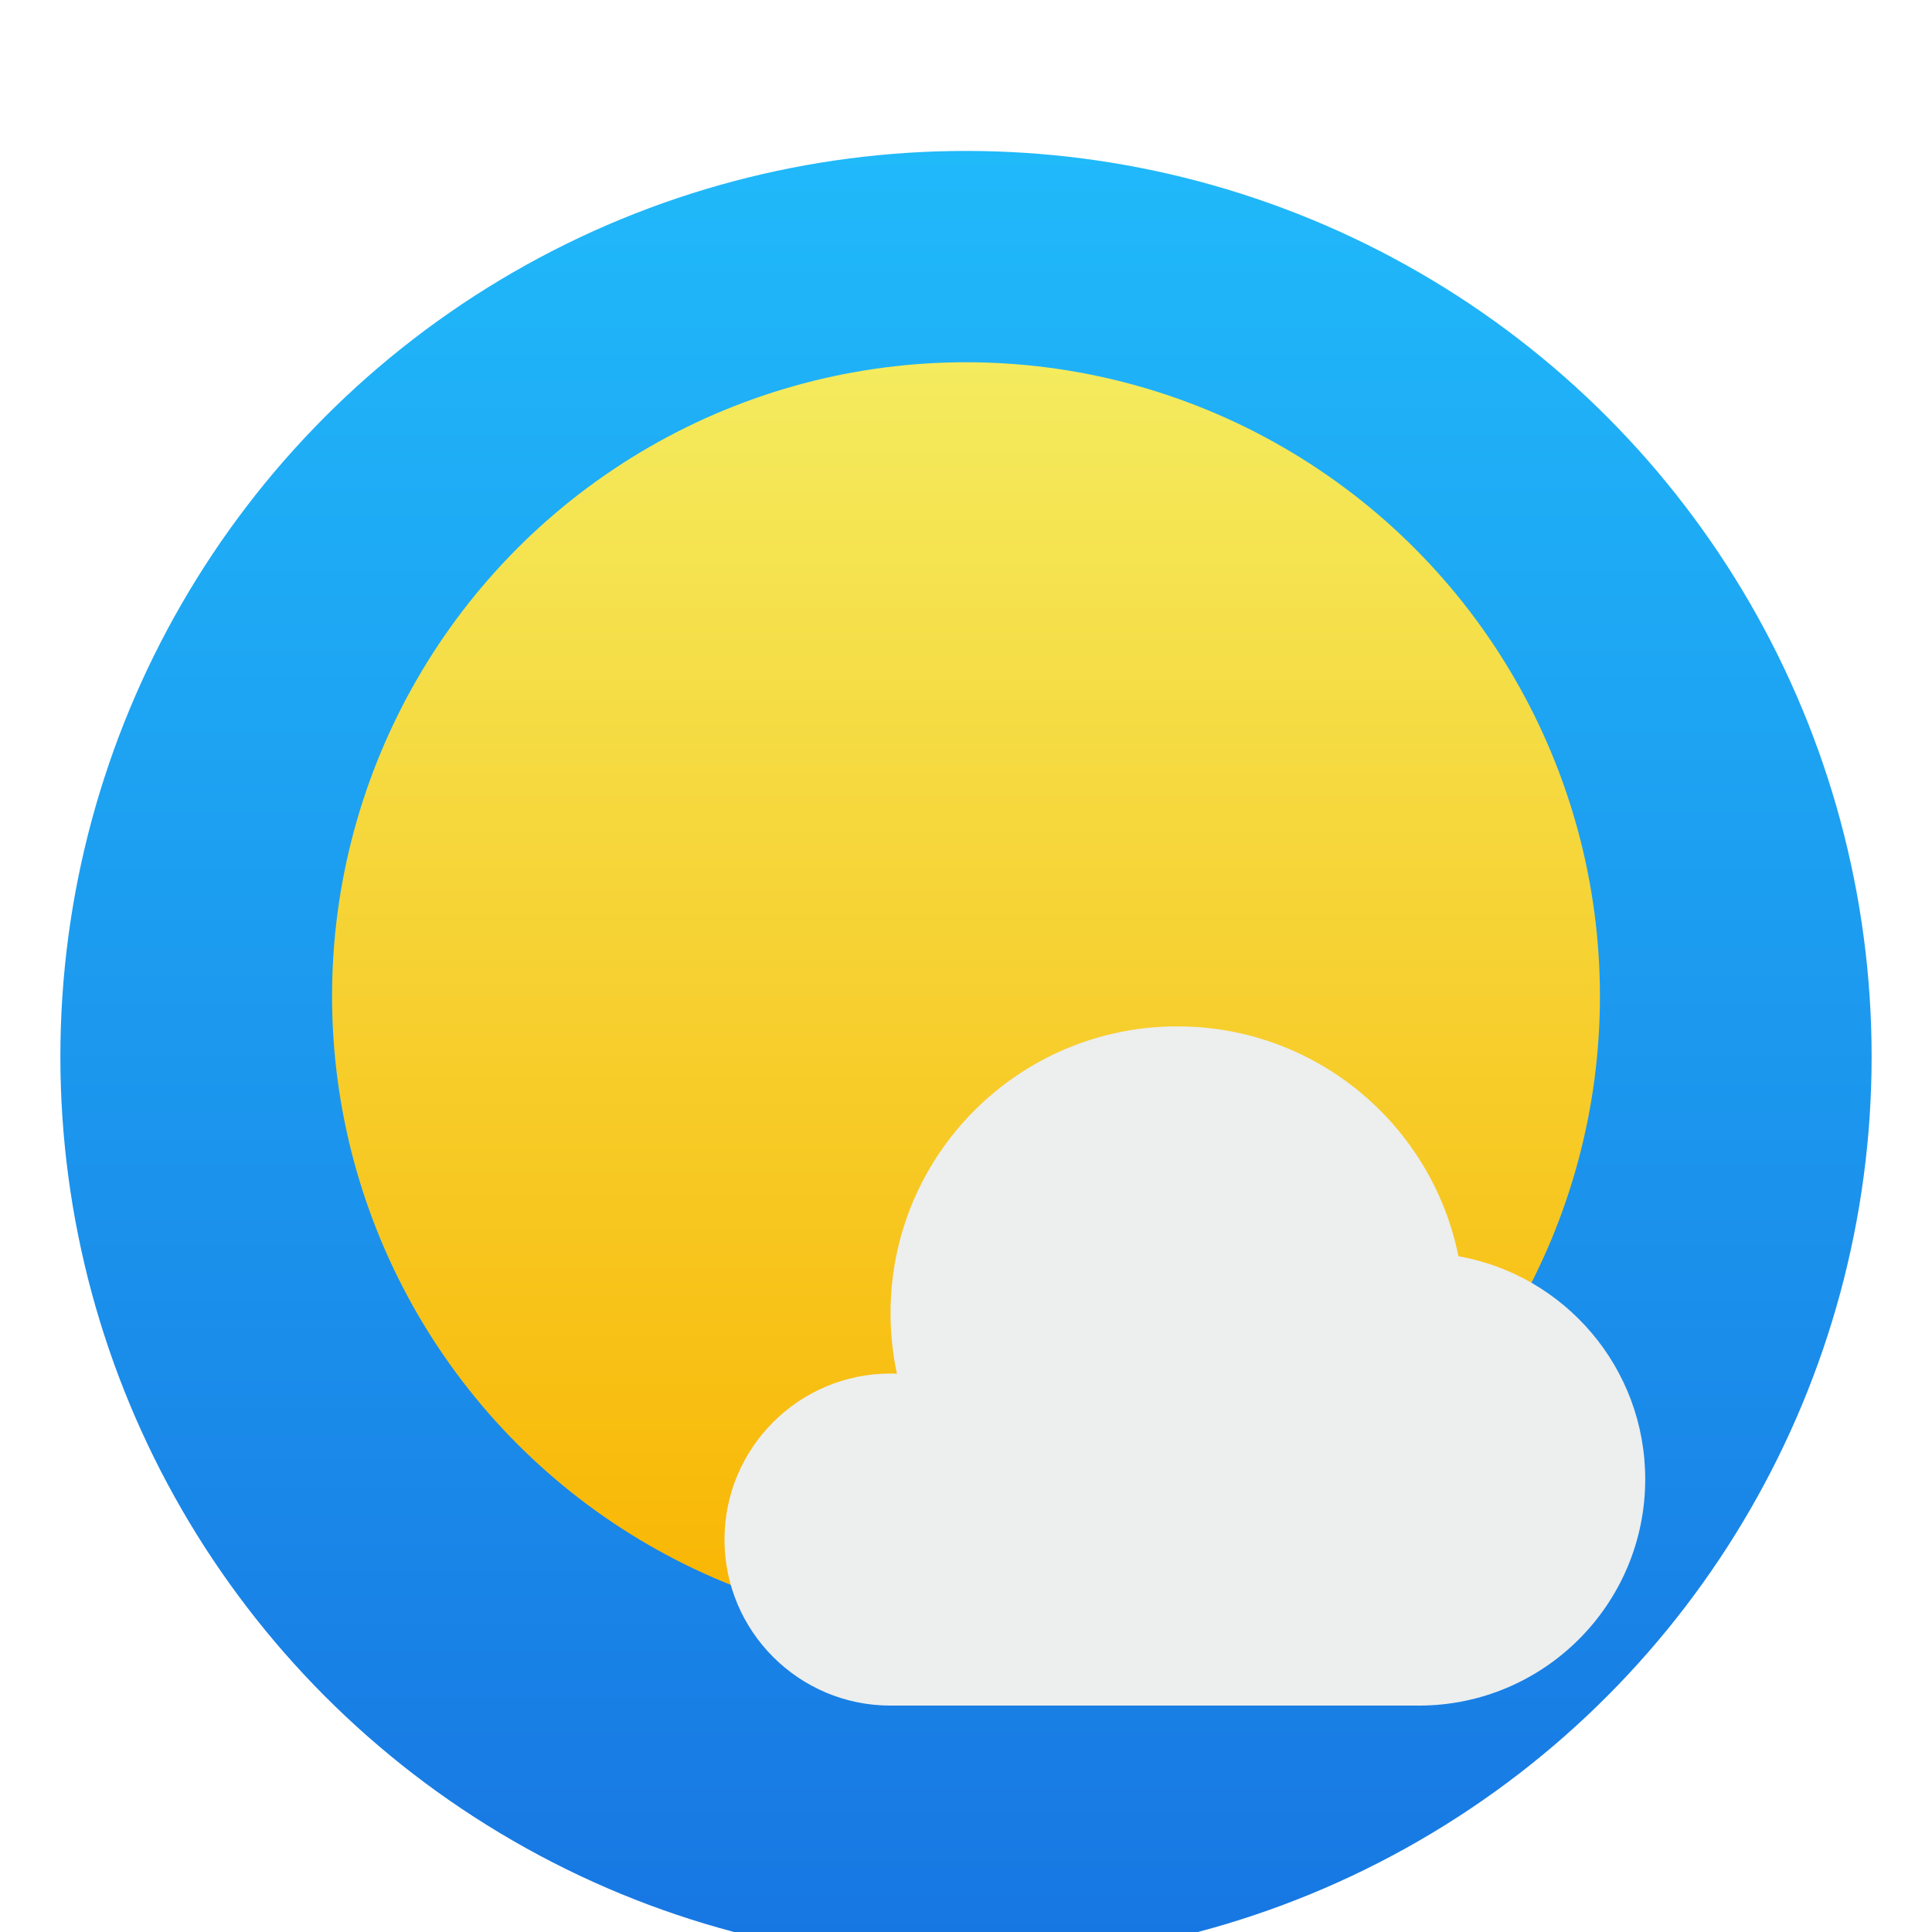 <svg width="128" height="128" viewBox="0 0 128 128" fill="none" xmlns="http://www.w3.org/2000/svg">
<g filter="url(#filter0_di_58_210)">
<circle cx="64" cy="62" r="60" fill="url(#paint0_linear_58_210)"/>
</g>
<g filter="url(#filter1_d_58_210)">
<circle cx="64" cy="62" r="42" fill="url(#paint1_linear_58_210)"/>
<g filter="url(#filter2_i_58_210)">
<path d="M59 105C52.925 105 48 100.075 48 94C48 87.925 52.925 83 59 83C59.142 83 59.283 83.003 59.423 83.008C59.146 81.716 59 80.375 59 79C59 68.507 67.507 60 78 60C87.202 60 94.877 66.542 96.626 75.229C103.658 76.471 109 82.612 109 90C109 98.284 102.284 105 94 105H59Z" fill="#EDEEEE"/>
</g>
</g>
<defs>
<filter id="filter0_di_58_210" x="4" y="2" width="120" height="124" filterUnits="userSpaceOnUse" color-interpolation-filters="sRGB">
<feFlood flood-opacity="0" result="BackgroundImageFix"/>
<feColorMatrix in="SourceAlpha" type="matrix" values="0 0 0 0 0 0 0 0 0 0 0 0 0 0 0 0 0 0 127 0" result="hardAlpha"/>
<feOffset dy="4"/>
<feComposite in2="hardAlpha" operator="out"/>
<feColorMatrix type="matrix" values="0 0 0 0 0 0 0 0 0 0 0 0 0 0 0 0 0 0 0.25 0"/>
<feBlend mode="normal" in2="BackgroundImageFix" result="effect1_dropShadow_58_210"/>
<feBlend mode="normal" in="SourceGraphic" in2="effect1_dropShadow_58_210" result="shape"/>
<feColorMatrix in="SourceAlpha" type="matrix" values="0 0 0 0 0 0 0 0 0 0 0 0 0 0 0 0 0 0 127 0" result="hardAlpha"/>
<feOffset dy="4"/>
<feComposite in2="hardAlpha" operator="arithmetic" k2="-1" k3="1"/>
<feColorMatrix type="matrix" values="0 0 0 0 1 0 0 0 0 1 0 0 0 0 1 0 0 0 0.25 0"/>
<feBlend mode="normal" in2="shape" result="effect2_innerShadow_58_210"/>
</filter>
<filter id="filter1_d_58_210" x="22" y="20" width="87" height="89" filterUnits="userSpaceOnUse" color-interpolation-filters="sRGB">
<feFlood flood-opacity="0" result="BackgroundImageFix"/>
<feColorMatrix in="SourceAlpha" type="matrix" values="0 0 0 0 0 0 0 0 0 0 0 0 0 0 0 0 0 0 127 0" result="hardAlpha"/>
<feOffset dy="4"/>
<feComposite in2="hardAlpha" operator="out"/>
<feColorMatrix type="matrix" values="0 0 0 0 0 0 0 0 0 0 0 0 0 0 0 0 0 0 0.25 0"/>
<feBlend mode="normal" in2="BackgroundImageFix" result="effect1_dropShadow_58_210"/>
<feBlend mode="normal" in="SourceGraphic" in2="effect1_dropShadow_58_210" result="shape"/>
</filter>
<filter id="filter2_i_58_210" x="48" y="60" width="61" height="45" filterUnits="userSpaceOnUse" color-interpolation-filters="sRGB">
<feFlood flood-opacity="0" result="BackgroundImageFix"/>
<feBlend mode="normal" in="SourceGraphic" in2="BackgroundImageFix" result="shape"/>
<feColorMatrix in="SourceAlpha" type="matrix" values="0 0 0 0 0 0 0 0 0 0 0 0 0 0 0 0 0 0 127 0" result="hardAlpha"/>
<feOffset dy="4"/>
<feComposite in2="hardAlpha" operator="arithmetic" k2="-1" k3="1"/>
<feColorMatrix type="matrix" values="0 0 0 0 1 0 0 0 0 1 0 0 0 0 1 0 0 0 0.25 0"/>
<feBlend mode="normal" in2="shape" result="effect1_innerShadow_58_210"/>
</filter>
<linearGradient id="paint0_linear_58_210" x1="64" y1="2" x2="64" y2="122" gradientUnits="userSpaceOnUse">
<stop stop-color="#20B9FA"/>
<stop offset="1" stop-color="#1776E2"/>
</linearGradient>
<linearGradient id="paint1_linear_58_210" x1="64" y1="20" x2="64" y2="104" gradientUnits="userSpaceOnUse">
<stop stop-color="#F4EB5E"/>
<stop offset="1" stop-color="#F9B501"/>
</linearGradient>
</defs>
</svg>
